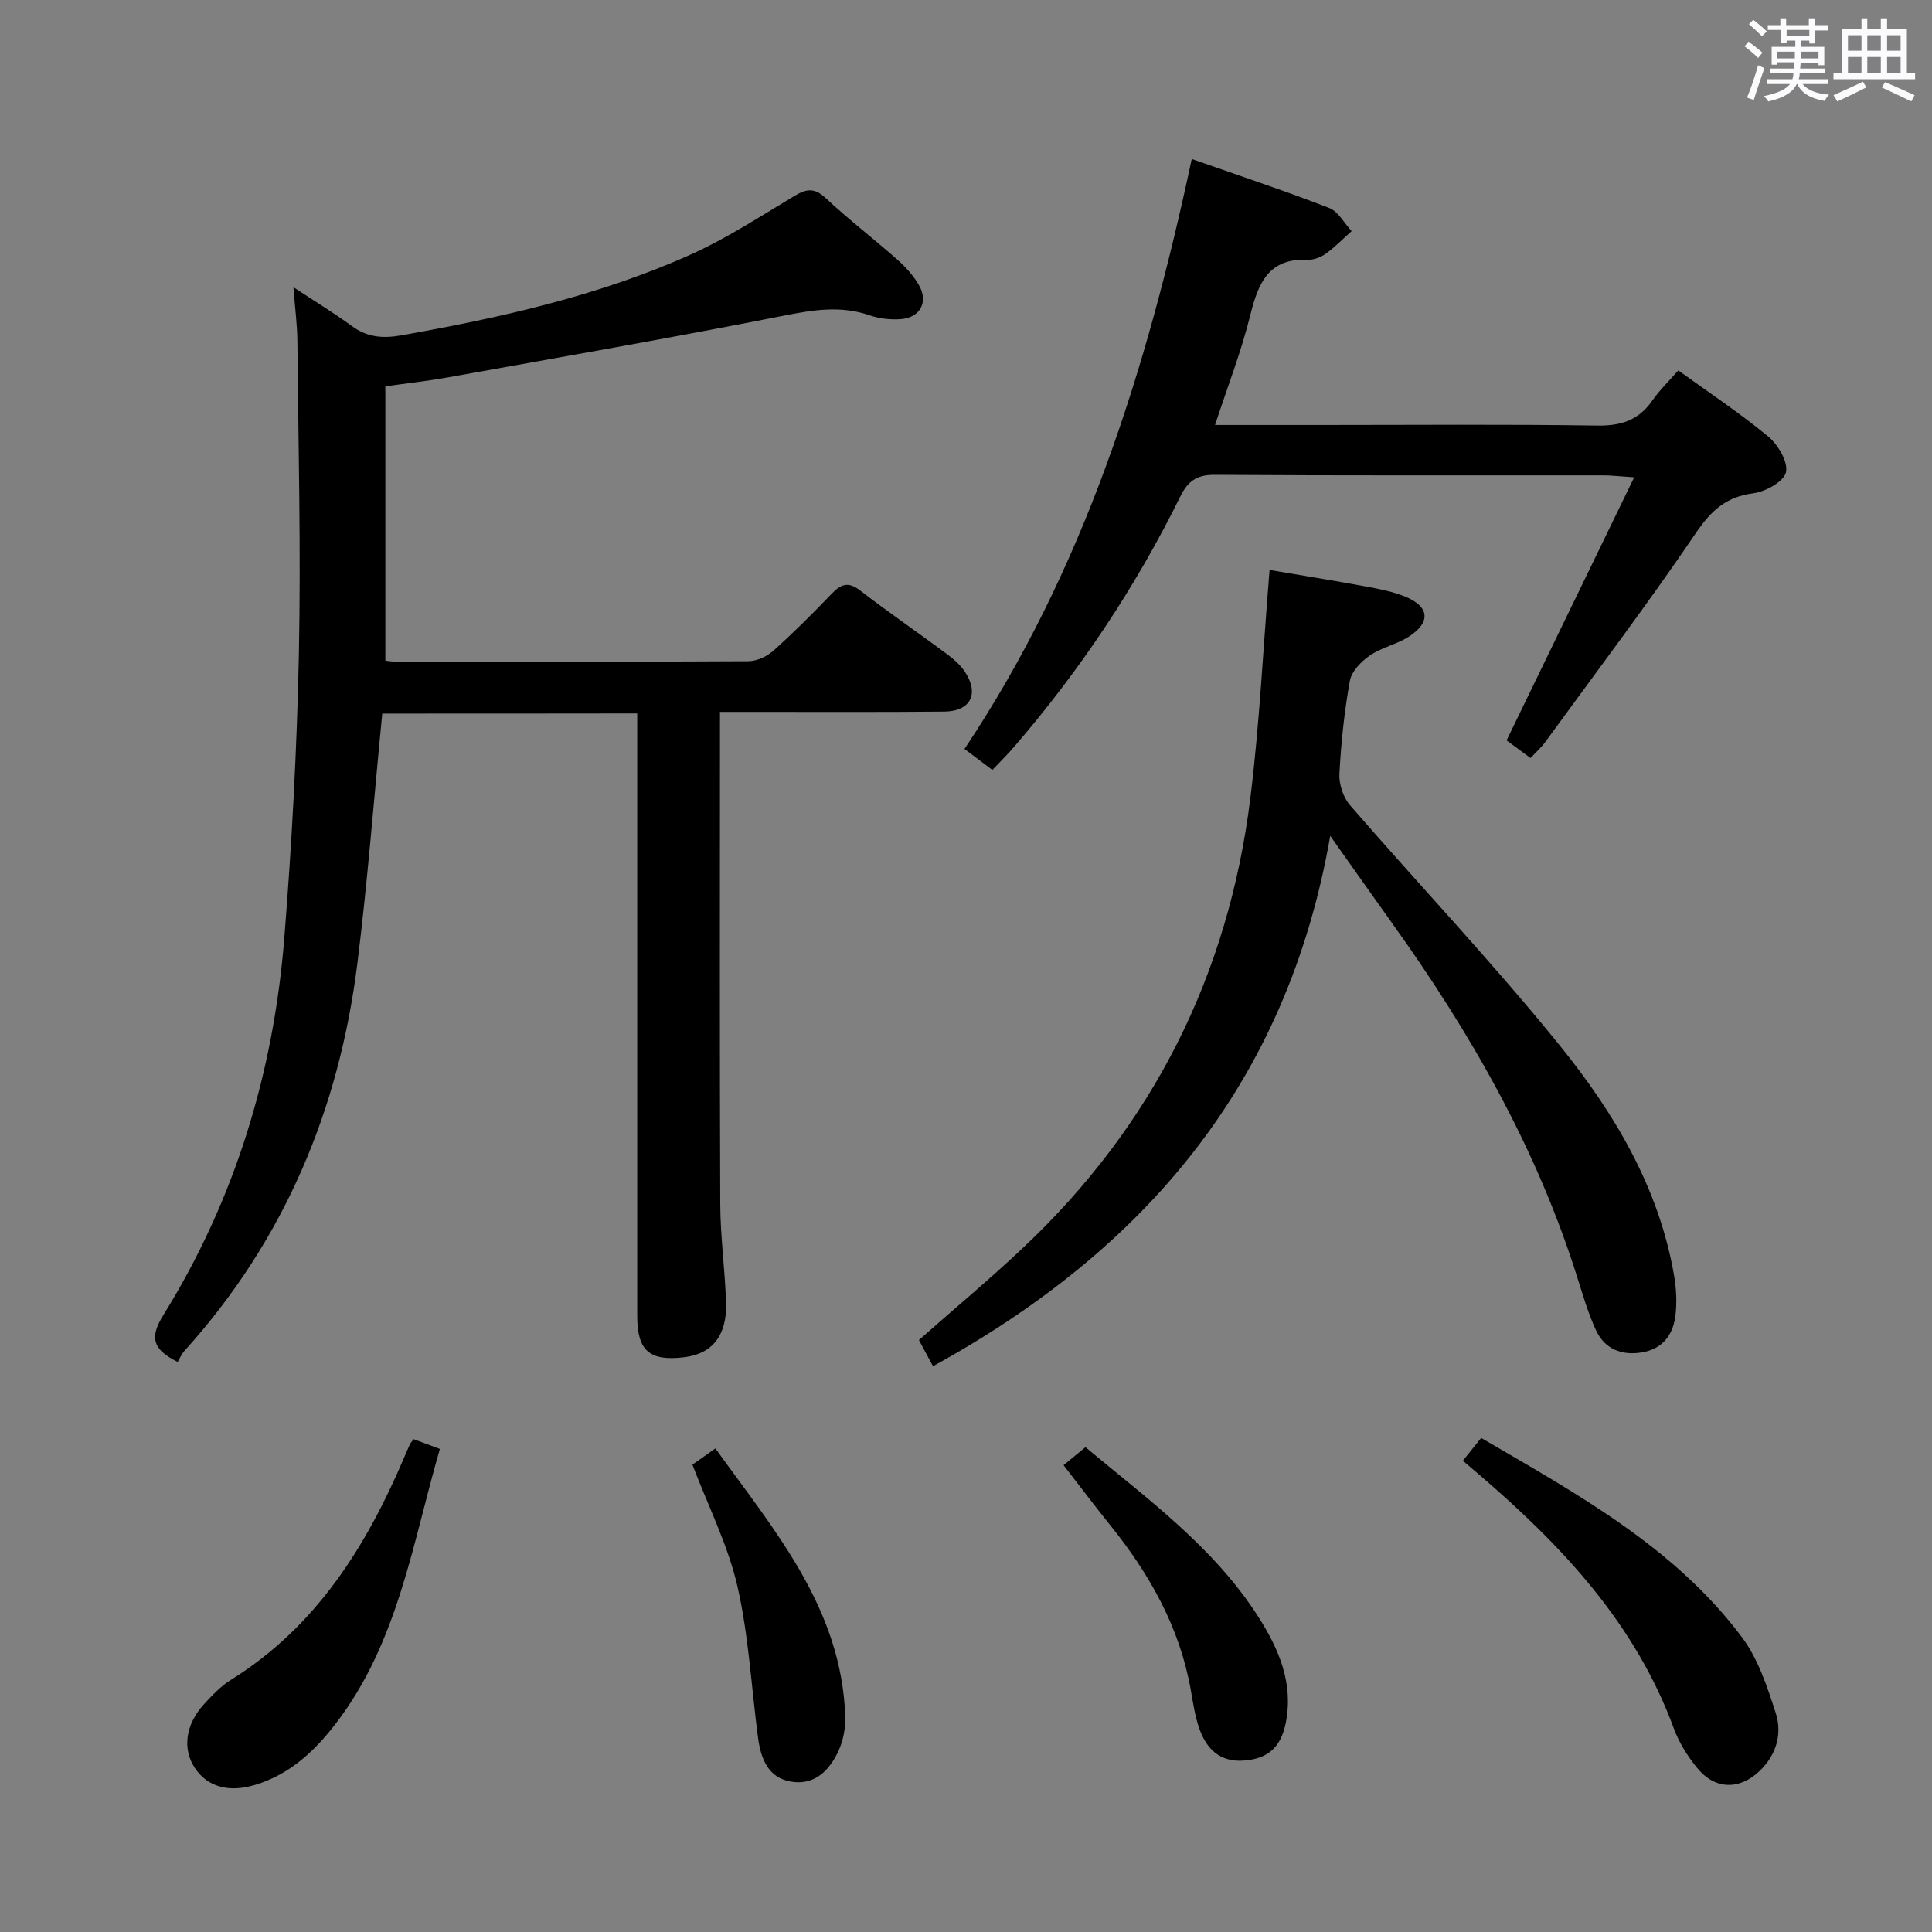 <svg enable-background="new 0 0 400 400" viewBox="0 0 400 400" xmlns="http://www.w3.org/2000/svg"><rect x="0" y="0" width="400" height="400" fill="#808080" stroke="none"/><path d="m361.2 9.6.8-1c.9.7 1.9 1.4 2.9 2.3l-.9 1.1c-1-1-2-1.8-2.8-2.4zm.5 10.6c.9-2.1 1.6-4.3 2.3-6.7.4.2.8.4 1.3.6-.7 2.1-1.5 4.3-2.2 6.6zm.4-15.2.9-.9c1 .8 2 1.6 2.8 2.4l-1 1c-.9-.9-1.8-1.7-2.7-2.5zm12.5-1.2h1.2v1.4h2.7v1.1h-2.7v2.7h-1.2v-.6h-1.8v1.3h4.9v3.8h-1.2v-.5h-3.7c0 .4-.1.9-.1 1.2h5.1v1h-5.2c0 .5-.1.9-.2 1.2h6v1h-5.2c1.1 1.3 2.9 2 5.5 2.2-.4.4-.7.8-.9 1.3-2.9-.5-4.8-1.6-5.7-3.5h-.1c-.8 1.7-2.7 2.9-5.9 3.6-.2-.4-.6-.8-.9-1.1 2.8-.6 4.6-1.4 5.4-2.5h-4.8v-1h5.3c.1-.3.2-.7.2-1.2h-4.9v-1h5c0-.4 0-.8.1-1.3h-3.5v.5h-1.2v-3.7h4.9v-1.3h-1.8v.5h-1.2v-2.7h-2.7v-1h2.6v-1.4h1.2v1.4h4.7v-1.4zm-6.6 8.3h3.6c0-.4 0-.9 0-1.4h-3.6zm1.9-4.6h4.7v-1.3h-4.7zm6.6 3.2h-3.7v1.4h3.7z" fill="#fbfafc"/><path d="m385.3 3.8h1.3v2.2h2.8v-2.2h1.3v2.2h4.1v9.1h1.7v1.3h-16.9v-1.3h1.7v-9.1h4.1v-2.2zm.4 13.1.7 1.2c-1.8.9-3.8 1.9-6 2.9-.2-.4-.5-.8-.8-1.3 2.3-1 4.3-1.9 6.1-2.8zm-3.1-6.4h2.8v-3.2h-2.8zm0 4.6h2.8v-3.3h-2.8zm4-4.6h2.8v-3.2h-2.8zm0 4.6h2.8v-3.3h-2.8zm3.7 1.9c2.1.9 4.1 1.8 6.1 2.7l-.7 1.3c-2.2-1.1-4.2-2-6.1-2.9zm3.2-9.7h-2.8v3.2h2.8v-3.1zm-2.8 7.8h2.8v-3.3h-2.8z" fill="#fbfafc"/><g fill="#010000"><path d="m79.14 147.74c-1.73 17.67-3.03 34.75-5.15 51.72-3.78 30.29-15.15 57.34-35.77 80.19-.66.73-1.06 1.7-1.43 2.32-5.43-2.66-5.73-5.25-2.95-9.73 14.81-23.88 22.79-50.13 25.02-78.01 1.56-19.54 2.62-39.16 3.02-58.76.44-21.61-.11-43.24-.31-64.87-.03-3.3-.47-6.6-.82-11.14 4.55 3 8.41 5.34 12.04 8.01 3.21 2.36 6.44 2.65 10.3 1.96 20.48-3.64 40.73-8.14 59.78-16.67 7.55-3.38 14.57-7.98 21.69-12.24 2.5-1.5 4.14-1.63 6.44.53 4.73 4.43 9.91 8.39 14.77 12.69 1.72 1.52 3.34 3.31 4.48 5.29 2.04 3.52.22 6.81-3.86 7.05-2.1.13-4.37-.11-6.35-.8-6.05-2.09-11.82-1.1-17.95.11-23.09 4.57-46.29 8.59-69.45 12.76-4.07.73-8.19 1.18-12.86 1.84v56.8c.55.05 1.34.19 2.13.19 24.33.01 48.66.06 72.99-.08 1.75-.01 3.85-.95 5.18-2.14 4.22-3.77 8.23-7.79 12.15-11.87 1.93-2.01 3.43-2.51 5.88-.62 5.79 4.48 11.84 8.61 17.72 12.98 1.45 1.08 2.93 2.32 3.92 3.8 3.05 4.58 1.22 8.23-4.28 8.28-13.5.13-26.99.05-40.49.06-1.79 0-3.59 0-5.92 0v5.92c0 31.99-.07 63.99.06 95.98.03 6.8.98 13.6 1.2 20.4.22 6.82-2.86 10.61-8.65 11.31-7.22.87-9.74-1.33-9.74-8.57 0-39.49 0-78.98 0-118.48 0-1.97 0-3.94 0-6.24-17.98.03-35.55.03-52.79.03z"/><path d="m193.17 282.86c-1.01-1.88-1.95-3.62-2.92-5.42 7.3-6.45 14.69-12.61 21.68-19.21 26.8-25.3 42.4-56.43 46.93-92.9 1.92-15.46 2.65-31.07 3.99-47.33 6.15 1.05 13.08 2.16 19.98 3.43 2.77.51 5.59 1.06 8.17 2.12 4.99 2.06 5.26 5.33.65 8.28-2.49 1.59-5.61 2.22-8.03 3.88-1.78 1.22-3.78 3.27-4.14 5.22-1.15 6.36-1.83 12.84-2.17 19.3-.11 2.15.8 4.88 2.21 6.5 14.38 16.59 29.52 32.56 43.32 49.61 11.33 13.99 20.61 29.48 23.76 47.75.47 2.75.62 5.68.26 8.43-.51 3.92-2.71 6.78-6.92 7.48-4.25.7-7.73-.71-9.54-4.65-1.58-3.44-2.66-7.13-3.8-10.75-8.4-26.81-22.15-50.81-38.41-73.51-4.02-5.62-7.99-11.27-12.78-18.03-8.94 51.31-38.44 85.71-82.24 109.8z"/><path d="m316.88 156.94c-2.13-1.56-3.84-2.82-4.96-3.65 8.79-18.12 17.37-35.83 26.42-54.47-3.21-.21-4.79-.4-6.37-.4-26.83-.02-53.65.07-80.48-.11-3.77-.02-5.56 1.32-7.16 4.56-9.25 18.73-20.77 35.99-34.42 51.81-1.3 1.51-2.72 2.9-4.45 4.73-1.89-1.42-3.67-2.77-5.77-4.35 24.78-37.11 37.74-78.58 47.05-122.14 9.83 3.45 19.23 6.57 28.46 10.14 1.88.73 3.11 3.15 4.64 4.79-1.78 1.58-3.45 3.31-5.37 4.69-1.03.74-2.5 1.29-3.74 1.24-8.12-.35-10.24 4.87-11.88 11.5-1.86 7.52-4.7 14.79-7.29 22.71h22.12c19 0 37.99-.17 56.98.12 4.94.08 8.59-1.09 11.42-5.16 1.5-2.16 3.43-4.02 5.39-6.26 6.37 4.61 12.76 8.83 18.62 13.69 2.03 1.68 4.13 5.22 3.68 7.38-.4 1.9-4.2 4.03-6.71 4.36-5.63.72-8.74 3.52-11.9 8.17-9.99 14.72-20.74 28.93-31.22 43.32-.76 1.05-1.76 1.94-3.06 3.33z"/><path d="m302.87 302.43c1.25-1.56 2.38-2.97 3.79-4.72 19.8 11.58 39.94 22.52 53.98 41.25 3.36 4.48 5.24 10.25 7 15.69 1.38 4.28.17 8.6-3.25 11.93-4.19 4.07-9.3 4-13-.53-1.97-2.41-3.74-5.2-4.81-8.11-7.95-21.71-23.11-37.84-40.2-52.52-1.11-.95-2.24-1.91-3.51-2.99z"/><path d="m85.64 297.97c1.84.68 3.39 1.25 5.43 2.01-5.68 19.59-8.65 40.01-21.49 56.79-4.43 5.79-9.61 10.62-16.79 12.78-5.46 1.64-9.85.39-12.44-3.5-2.62-3.93-1.97-9.01 1.9-13.23 1.68-1.83 3.46-3.71 5.54-5.01 17.62-10.97 28-27.54 35.89-46.06.39-.91.77-1.83 1.19-2.73.13-.3.38-.53.77-1.05z"/><path d="m224.73 299.62c12.9 10.78 26.57 20.68 35.79 35.12 4.25 6.66 7.34 13.77 5.67 22.03-1.03 5.06-3.76 7.44-8.87 7.75-4.74.28-7.49-2.41-8.95-6.45-.95-2.62-1.35-5.46-1.84-8.22-2.3-12.97-8.54-23.98-16.68-34.09-3.12-3.87-6.1-7.84-9.65-12.41 1.49-1.23 2.86-2.36 4.53-3.73z"/><path d="m143.36 303.24c1.54-1.09 2.87-2.03 4.75-3.36 12.29 17.08 26.1 33.06 26.89 55.45.08 2.4-.41 5.05-1.42 7.22-1.84 3.94-4.86 7.09-9.67 6.34-4.91-.77-6.39-4.8-6.97-9.13-1.39-10.48-1.93-21.16-4.28-31.42-1.96-8.46-6.01-16.45-9.3-25.1z"/></g></svg>